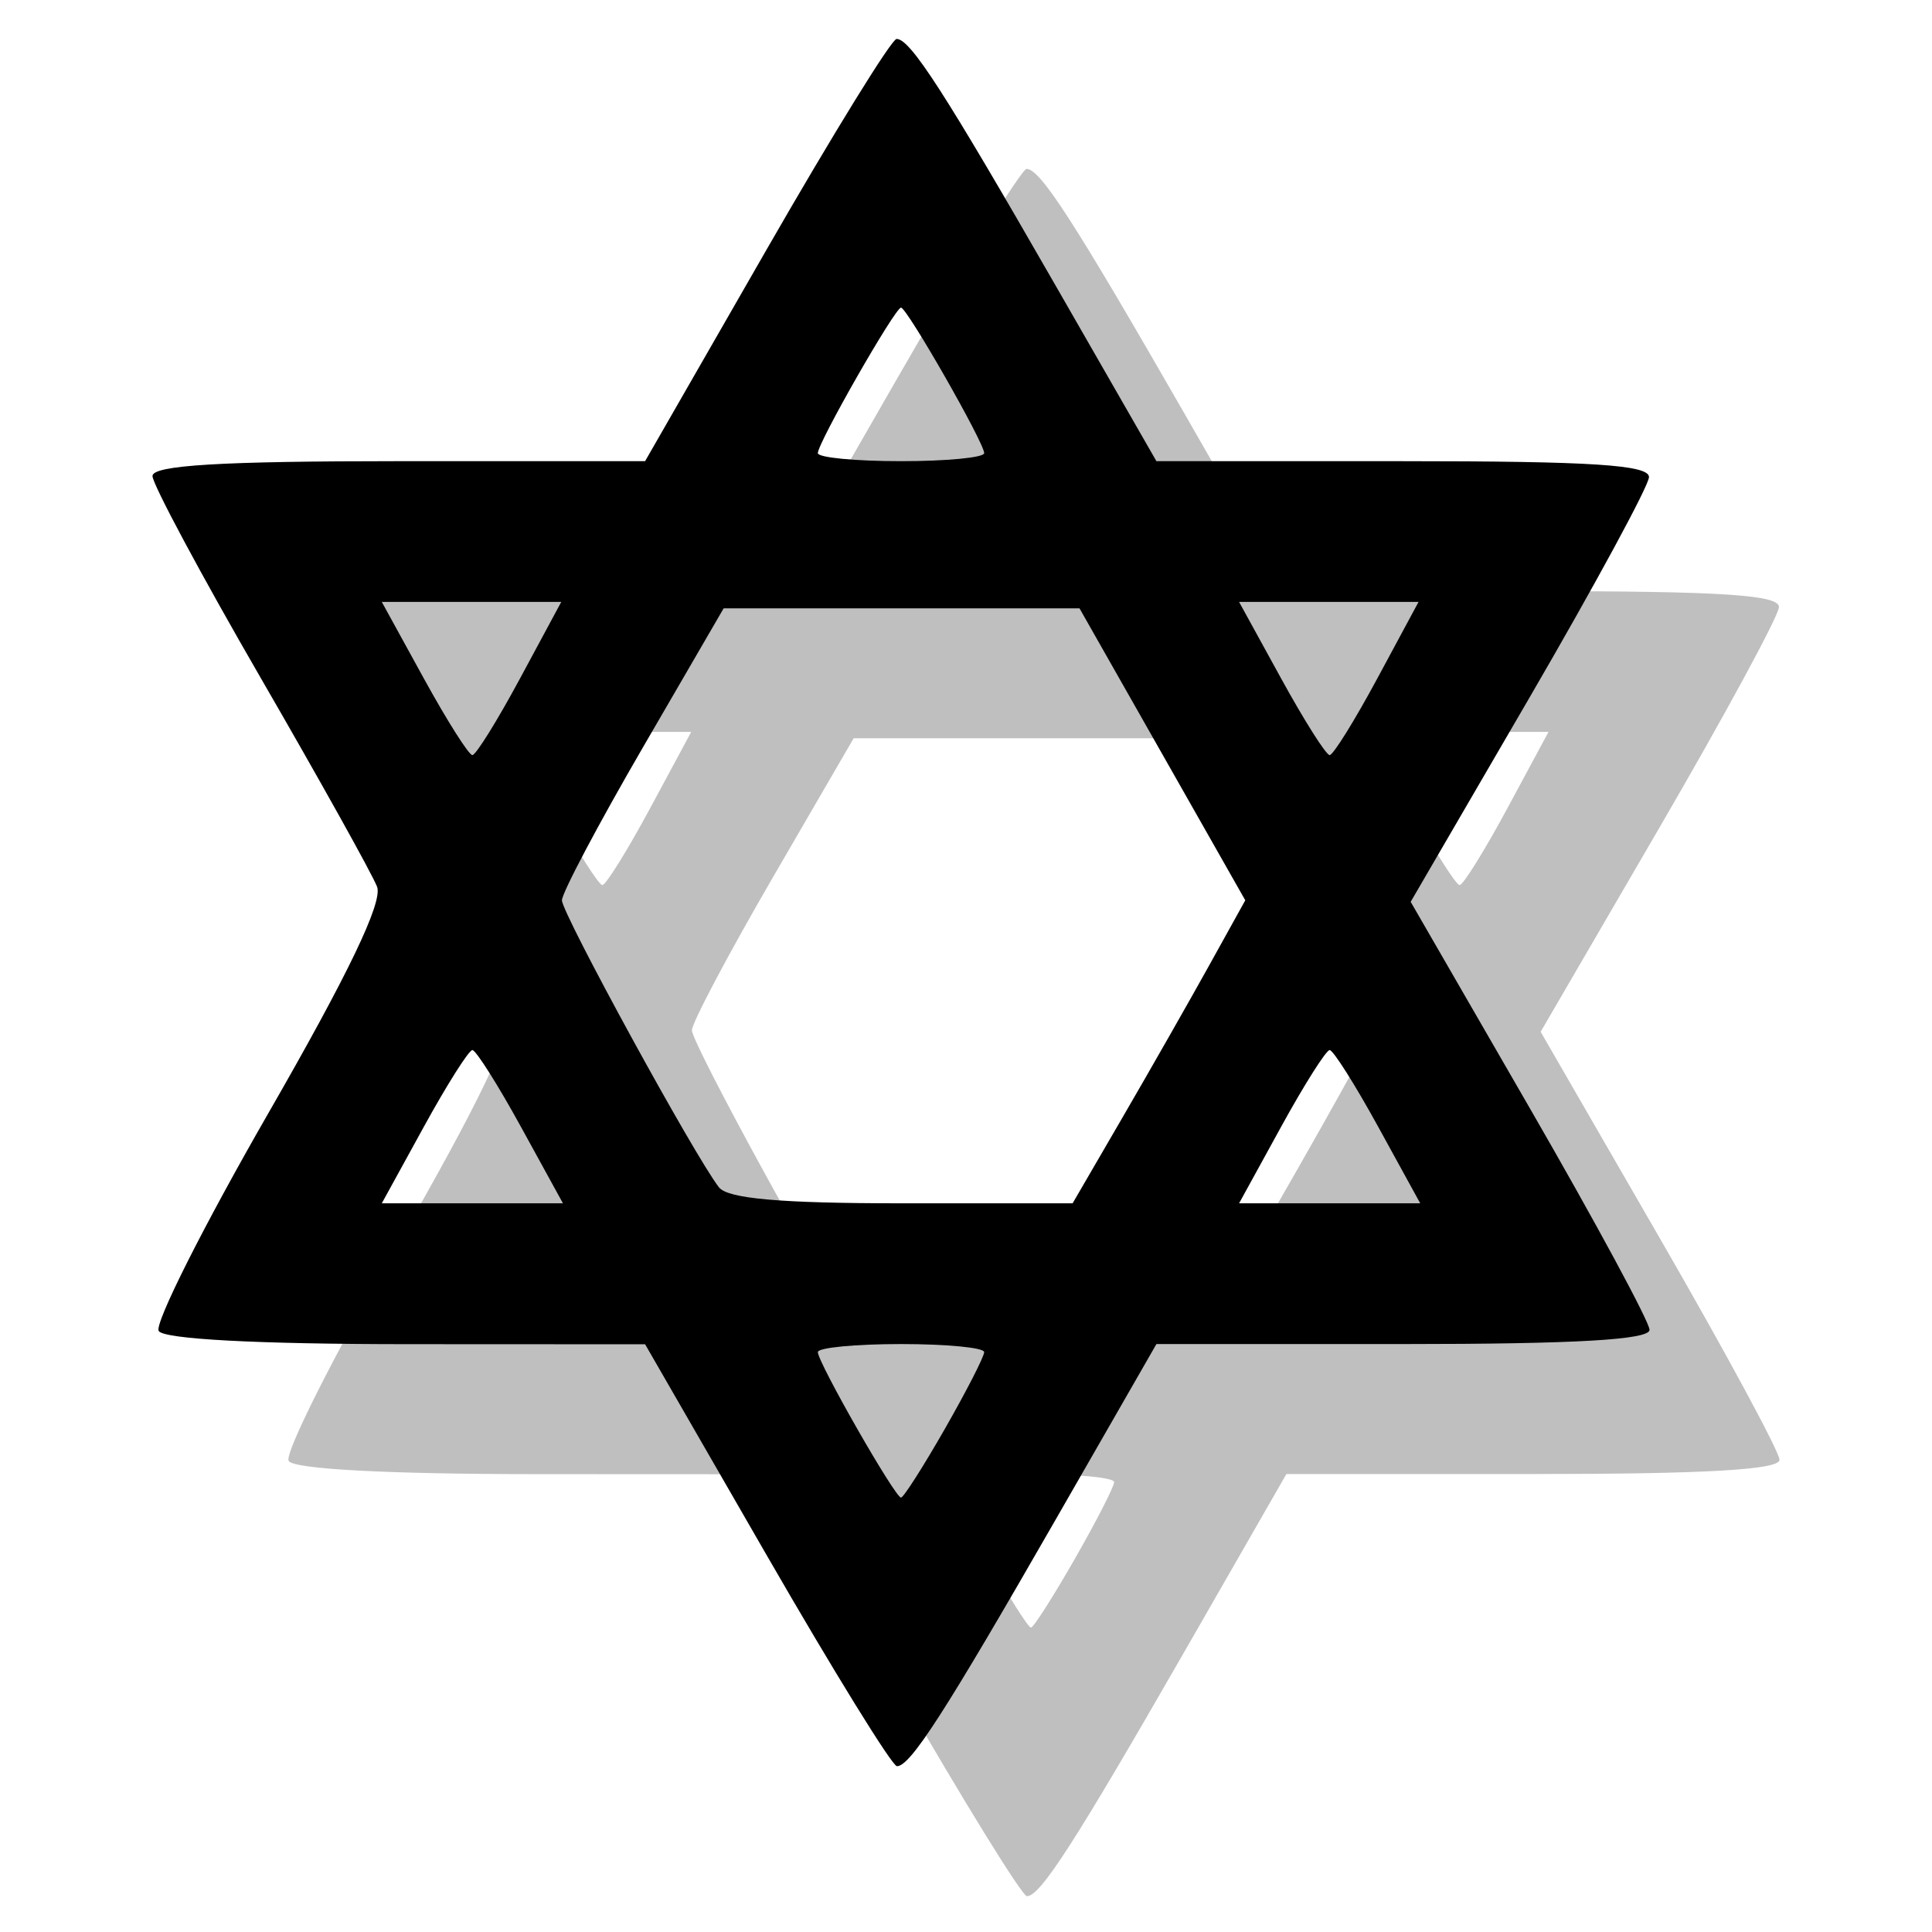 <?xml version="1.0" encoding="UTF-8" standalone="no"?>
<!-- Created with Inkscape (http://www.inkscape.org/) -->
<svg
   xmlns:dc="http://purl.org/dc/elements/1.1/"
   xmlns:cc="http://creativecommons.org/ns#"
   xmlns:rdf="http://www.w3.org/1999/02/22-rdf-syntax-ns#"
   xmlns:svg="http://www.w3.org/2000/svg"
   xmlns="http://www.w3.org/2000/svg"
   xmlns:sodipodi="http://sodipodi.sourceforge.net/DTD/sodipodi-0.dtd"
   xmlns:inkscape="http://www.inkscape.org/namespaces/inkscape"
   version="1.0"
   width="580"
   height="580"
   id="svg2"
   sodipodi:version="0.32"
   inkscape:version="0.46"
   sodipodi:docname="place_of_worship_jewish3.svg"
   sodipodi:docbase="s:\Data\FacilityIcons"
   inkscape:output_extension="org.inkscape.output.svg.inkscape">
  <sodipodi:namedview
     inkscape:window-height="1003"
     inkscape:window-width="1400"
     inkscape:pageshadow="2"
     inkscape:pageopacity="0.0"
     guidetolerance="10.0"
     gridtolerance="10.0"
     objecttolerance="10.0"
     borderopacity="1.0"
     bordercolor="#666666"
     pagecolor="#ffffff"
     id="base"
     inkscape:zoom="0.65172414"
     inkscape:cx="-57.954519"
     inkscape:cy="172.10413"
     inkscape:window-x="0"
     inkscape:window-y="20"
     inkscape:current-layer="svg2"
     showgrid="false" />
  <defs
     id="defs4">
    <inkscape:perspective
       sodipodi:type="inkscape:persp3d"
       inkscape:vp_x="0 : 290 : 1"
       inkscape:vp_y="0 : 1000 : 0"
       inkscape:vp_z="580 : 290 : 1"
       inkscape:persp3d-origin="290 : 193.33333 : 1"
       id="perspective2441" />
    <inkscape:perspective
       id="perspective2466"
       inkscape:persp3d-origin="372.04724 : 350.78739 : 1"
       inkscape:vp_z="744.09448 : 526.18109 : 1"
       inkscape:vp_y="0 : 1000 : 0"
       inkscape:vp_x="0 : 526.18109 : 1"
       sodipodi:type="inkscape:persp3d" />
    <inkscape:perspective
       id="perspective3333"
       inkscape:persp3d-origin="372.04724 : 350.78739 : 1"
       inkscape:vp_z="744.09448 : 526.18109 : 1"
       inkscape:vp_y="0 : 1000 : 0"
       inkscape:vp_x="0 : 526.18109 : 1"
       sodipodi:type="inkscape:persp3d" />
    <inkscape:perspective
       id="perspective3401"
       inkscape:persp3d-origin="372.04724 : 350.78739 : 1"
       inkscape:vp_z="744.09448 : 526.18109 : 1"
       inkscape:vp_y="0 : 1000 : 0"
       inkscape:vp_x="0 : 526.18109 : 1"
       sodipodi:type="inkscape:persp3d" />
    <inkscape:perspective
       id="perspective3464"
       inkscape:persp3d-origin="372.04724 : 350.78739 : 1"
       inkscape:vp_z="744.09448 : 526.18109 : 1"
       inkscape:vp_y="0 : 1000 : 0"
       inkscape:vp_x="0 : 526.18109 : 1"
       sodipodi:type="inkscape:persp3d" />
    <inkscape:perspective
       id="perspective3581"
       inkscape:persp3d-origin="225 : 150 : 1"
       inkscape:vp_z="450 : 225 : 1"
       inkscape:vp_y="0 : 1000 : 0"
       inkscape:vp_x="0 : 225 : 1"
       sodipodi:type="inkscape:persp3d" />
    <inkscape:perspective
       id="perspective4312"
       inkscape:persp3d-origin="225 : 150 : 1"
       inkscape:vp_z="450 : 225 : 1"
       inkscape:vp_y="0 : 1000 : 0"
       inkscape:vp_x="0 : 225 : 1"
       sodipodi:type="inkscape:persp3d" />
  </defs>
  <g
     id="g1327">
    <path
       d="M 66.275,1.768 C 24.94,1.768 1.704,23.139 1.704,66.804 L 1.704,516.927 C 1.704,557.771 22.599,579.156 63.896,579.156 L 515.92,579.156 C 557.227,579.156 578.149,558.841 578.149,516.927 L 578.149,66.804 C 578.149,24.203 557.227,1.768 514.628,1.768 C 514.624,1.768 66.133,1.625 66.275,1.768 z "
       style="fill:none;stroke:none;stroke-width:3.408"
       id="path1329" />
  </g>
  <path
     sodipodi:nodetypes="cccssssscccscccscccscccsccssssccscccccccccccccssccccsccccccccccsccccccsccsssc"
     id="path3648"
     d="M 269.177,505.895 L 232.685,442.58 L 160.889,442.547 C 116.145,442.527 88.177,441.034 86.665,438.586 C 85.329,436.426 100.112,407.058 119.514,373.325 C 143.574,331.496 153.974,309.841 152.22,305.23 C 150.805,301.511 135.056,273.249 117.222,242.426 C 99.389,211.602 84.798,184.378 84.798,181.926 C 84.798,178.699 105.198,177.468 158.741,177.464 L 232.685,177.459 L 269.075,114.084 C 289.09,79.227 306.69,50.708 308.187,50.708 C 312.29,50.708 322.538,66.601 355.865,124.652 L 386.186,177.469 L 460.204,177.469 C 516.947,177.469 534.183,178.59 534.054,182.271 C 533.961,184.911 517.828,214.676 498.201,248.413 L 462.517,309.754 L 498.369,371.866 C 518.088,406.027 534.222,435.898 534.222,438.246 C 534.222,441.229 511.928,442.514 460.204,442.514 L 386.186,442.514 L 355.865,495.331 C 322.701,553.098 312.277,569.292 308.288,569.242 C 306.847,569.224 289.247,540.718 269.177,505.895 z M 322.672,467.975 C 329.165,456.626 334.478,446.255 334.478,444.928 C 334.478,443.6 323.242,442.514 309.51,442.514 C 295.777,442.514 284.542,443.6 284.542,444.928 C 284.542,448.051 307.724,488.609 309.51,488.609 C 310.256,488.609 316.179,479.324 322.672,467.975 z M 195.384,377.259 C 188.435,364.608 181.885,354.257 180.828,354.257 C 179.772,354.257 173.222,364.608 166.273,377.259 L 153.639,400.261 L 180.828,400.261 L 208.018,400.261 L 195.384,377.259 z M 376.098,374.332 C 384.387,360.072 396.049,339.605 402.014,328.85 L 412.861,309.296 L 387.977,265.47 L 363.093,221.643 L 309.681,221.643 L 256.268,221.643 L 231.993,263.446 C 218.641,286.438 207.717,307.071 207.717,309.297 C 207.717,313.277 247.543,386.078 254.853,395.459 C 257.513,398.873 273.393,400.261 309.811,400.261 L 361.027,400.261 L 376.098,374.332 z M 452.746,377.259 C 445.797,364.608 439.247,354.257 438.191,354.257 C 437.135,354.257 430.585,364.608 423.636,377.259 L 411.001,400.261 L 438.191,400.261 L 465.381,400.261 L 452.746,377.259 z M 195.131,242.706 L 207.512,219.723 L 180.575,219.723 L 153.639,219.723 L 166.273,242.725 C 173.222,255.376 179.772,265.718 180.828,265.708 C 181.885,265.698 188.321,255.347 195.131,242.706 z M 452.493,242.706 L 464.875,219.723 L 437.938,219.723 L 411.001,219.723 L 423.636,242.725 C 430.585,255.376 437.135,265.718 438.191,265.708 C 439.247,265.698 445.683,255.347 452.493,242.706 z M 334.478,175.056 C 334.478,171.932 311.295,131.374 309.51,131.374 C 307.724,131.374 284.542,171.932 284.542,175.056 C 284.542,176.383 295.777,177.469 309.51,177.469 C 323.242,177.469 334.478,176.383 334.478,175.056 z"
     style="opacity:0.25;fill:#000000;;fill-opacity:1" />
  <path
     style="fill:#000000;;fill-opacity:1"
     d="M 230.157,466.875 L 193.666,403.561 L 121.869,403.528 C 77.125,403.507 49.158,402.015 47.645,399.567 C 46.31,397.406 61.092,368.039 80.495,334.305 C 104.555,292.476 114.955,270.822 113.2,266.21 C 111.786,262.491 96.037,234.229 78.203,203.406 C 60.369,172.583 45.778,145.358 45.778,142.907 C 45.778,139.679 66.179,138.448 119.722,138.445 L 193.666,138.439 L 230.056,75.064 C 250.071,40.208 267.671,11.689 269.167,11.689 C 273.271,11.689 283.518,27.581 316.845,85.633 L 347.167,138.45 L 421.185,138.45 C 477.928,138.45 495.163,139.57 495.034,143.251 C 494.942,145.892 478.808,175.656 459.182,209.394 L 423.497,270.735 L 459.35,332.846 C 479.069,367.008 495.202,396.879 495.202,399.226 C 495.202,402.209 472.908,403.495 421.185,403.495 L 347.167,403.495 L 316.845,456.312 C 283.682,514.078 273.257,530.273 269.268,530.223 C 267.828,530.205 250.228,501.698 230.157,466.875 z M 283.653,428.956 C 290.146,417.607 295.458,407.235 295.458,405.908 C 295.458,404.581 284.223,403.495 270.49,403.495 C 256.758,403.495 245.522,404.581 245.522,405.908 C 245.522,409.032 268.705,449.59 270.49,449.59 C 271.237,449.59 277.16,440.304 283.653,428.956 z M 156.364,338.239 C 149.415,325.588 142.865,315.238 141.809,315.238 C 140.753,315.238 134.203,325.588 127.254,338.239 L 114.619,361.241 L 141.809,361.241 L 168.999,361.241 L 156.364,338.239 z M 337.078,335.313 C 345.367,321.052 357.03,300.585 362.995,289.831 L 373.841,270.277 L 348.958,226.45 L 324.074,182.624 L 270.661,182.624 L 217.249,182.624 L 192.973,224.427 C 179.622,247.419 168.698,268.051 168.698,270.277 C 168.698,274.257 208.524,347.059 215.833,356.44 C 218.493,359.854 234.374,361.241 270.791,361.241 L 322.008,361.241 L 337.078,335.313 z M 413.727,338.239 C 406.778,325.588 400.228,315.238 399.172,315.238 C 398.115,315.238 391.565,325.588 384.616,338.239 L 371.982,361.241 L 399.172,361.241 L 426.361,361.241 L 413.727,338.239 z M 156.111,203.687 L 168.493,180.703 L 141.556,180.703 L 114.619,180.703 L 127.254,203.705 C 134.203,216.356 140.753,226.699 141.809,226.689 C 142.865,226.678 149.301,216.328 156.111,203.687 z M 413.474,203.687 L 425.855,180.703 L 398.919,180.703 L 371.982,180.703 L 384.616,203.705 C 391.565,216.356 398.115,226.699 399.172,226.689 C 400.228,226.678 406.664,216.328 413.474,203.687 z M 295.458,136.036 C 295.458,132.913 272.276,92.355 270.49,92.355 C 268.705,92.355 245.522,132.913 245.522,136.036 C 245.522,137.364 256.758,138.45 270.49,138.45 C 284.223,138.45 295.458,137.364 295.458,136.036 z"
     id="path6812"
     sodipodi:nodetypes="cccssssscccscccscccscccsccssssccscccccccccccccssccccsccccccccccsccccccsccsssc" />
</svg>
